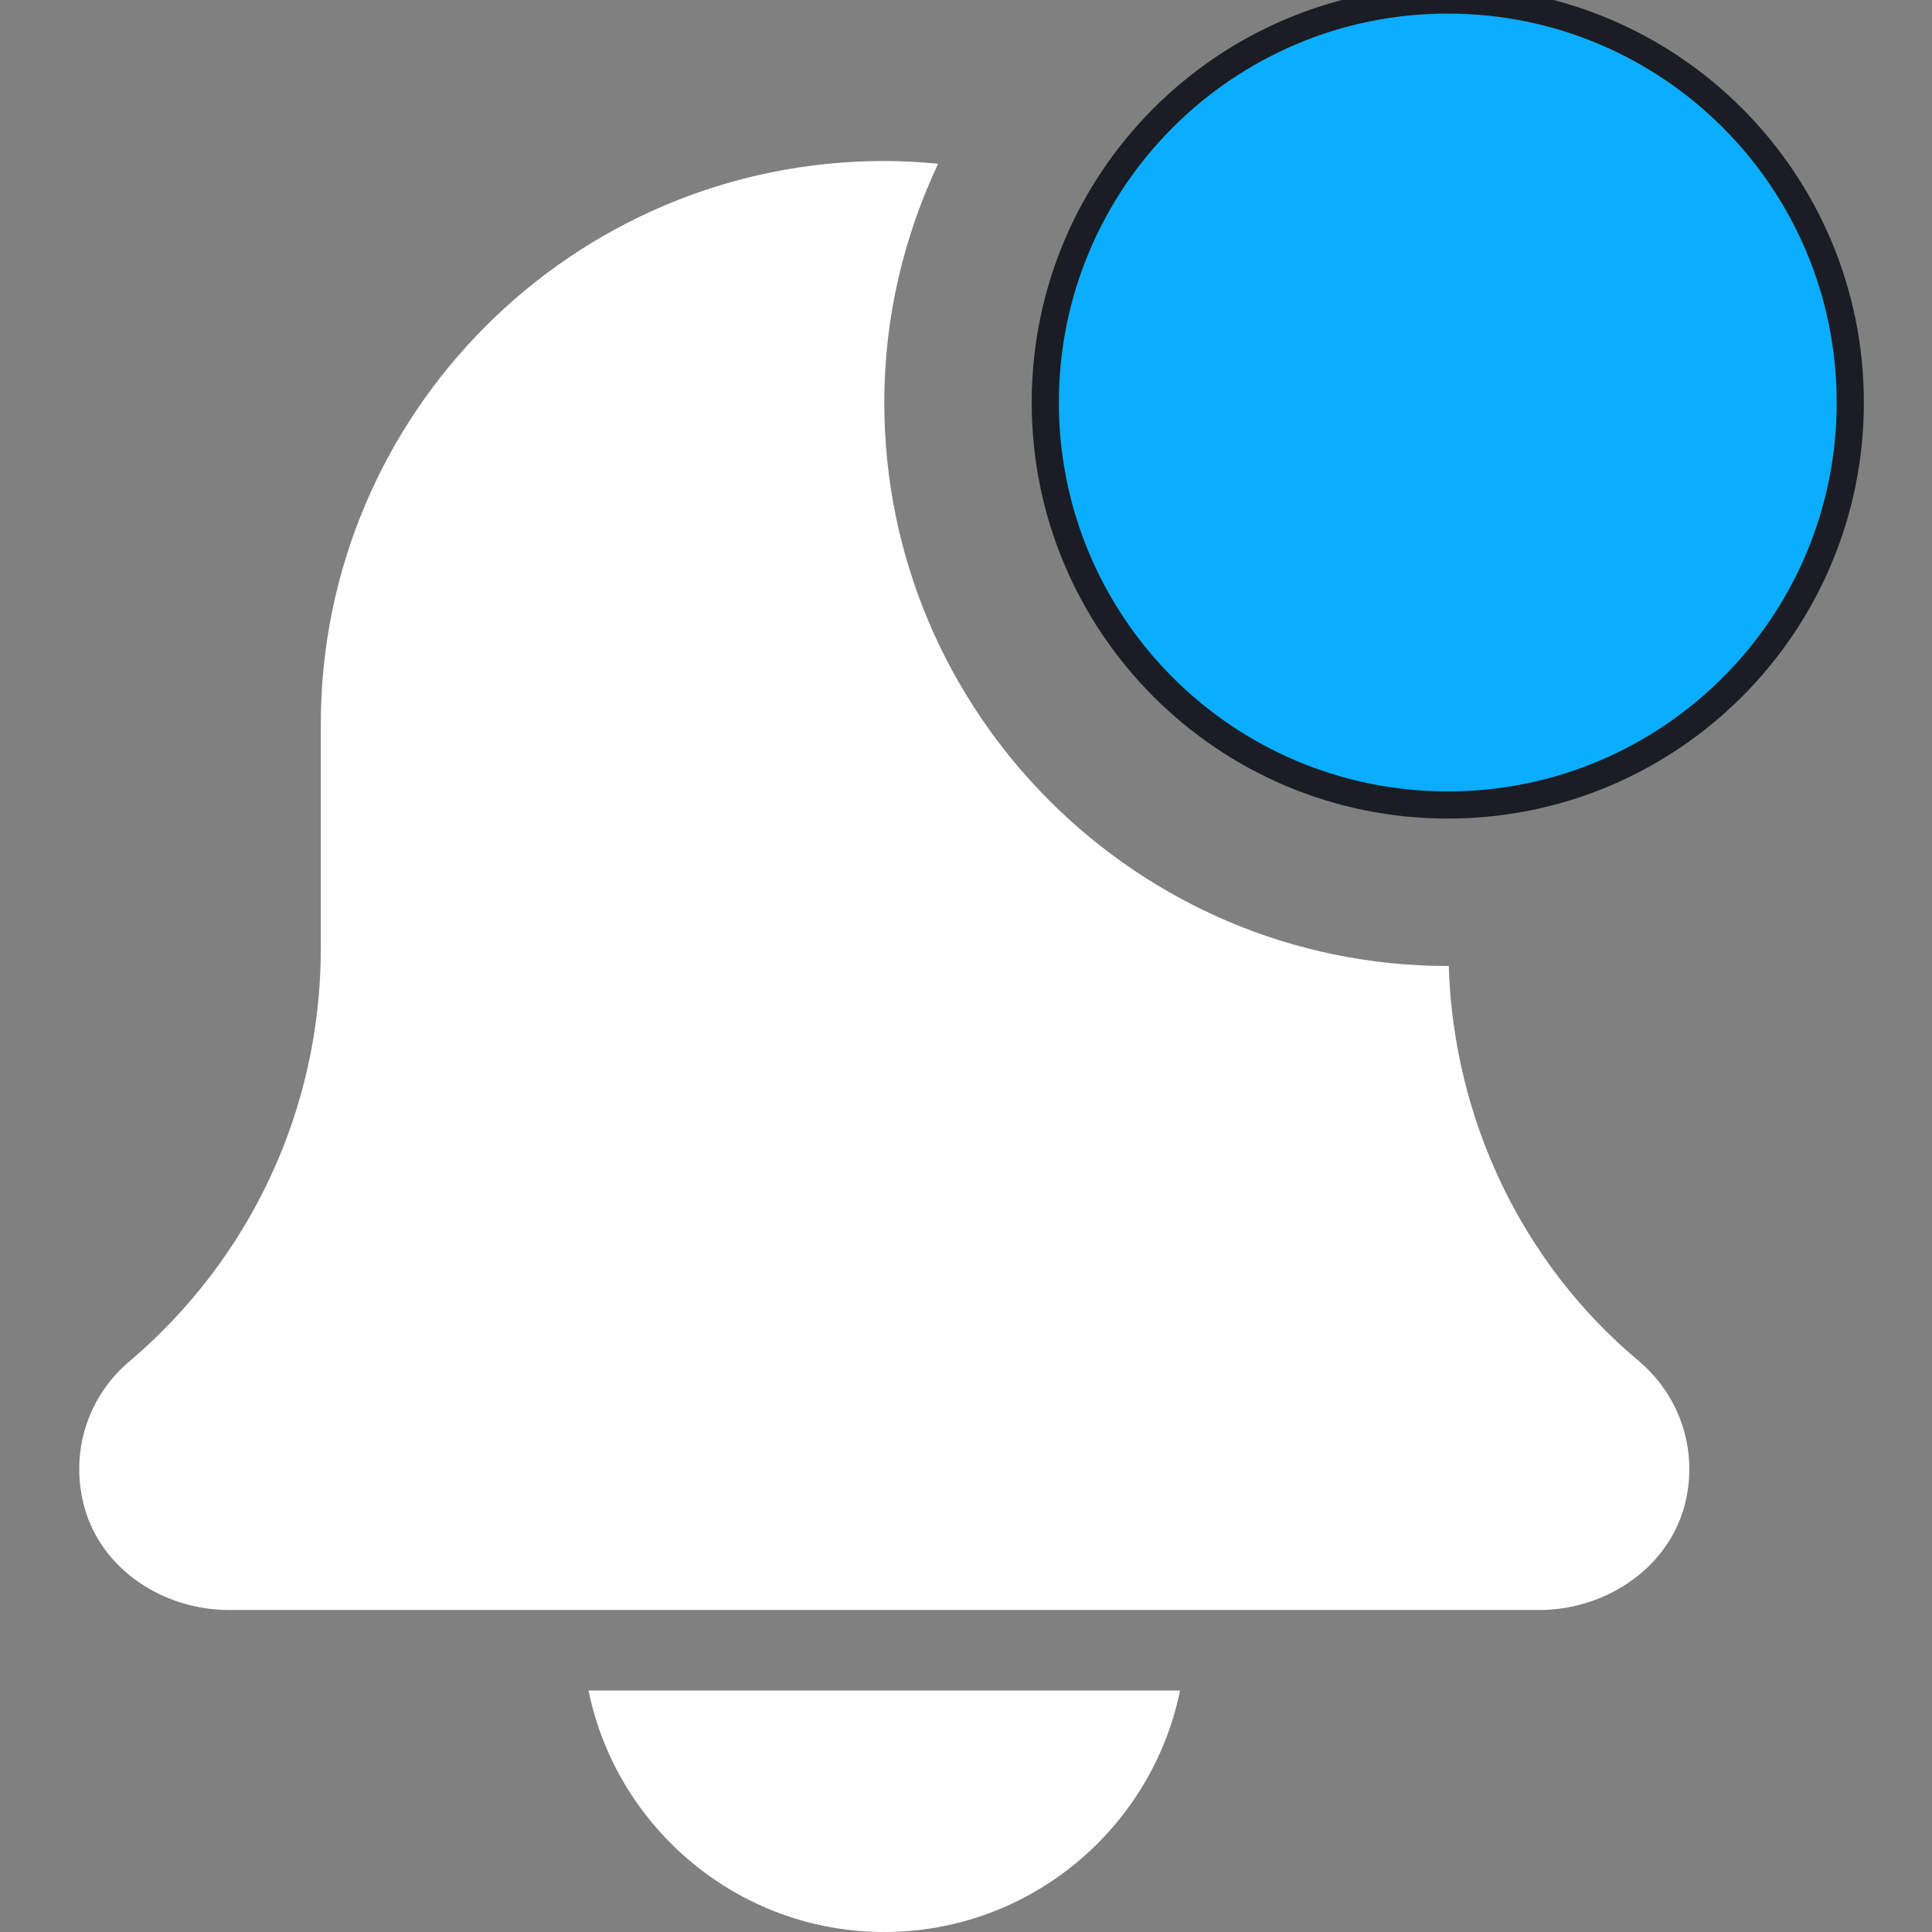 <svg height="512pt" viewBox="-21 0 512 512" width="512pt" xmlns="http://www.w3.org/2000/svg"><rect x="-21" y="0" width="512" height="512" fill="#808080" stroke="none"/><path fill="#fff" d="M213.344 512c38.636 0 70.957-27.543 78.379-64H134.965c7.426 36.457 39.746 64 78.379 64zm149.59-256.02c-.086 0-.172.02-.258.02-82.324 0-149.332-66.988-149.332-149.332 0-22.637 5.207-44.035 14.273-63.277-4.695-.446-9.453-.723-14.273-.723-82.473 0-149.332 66.855-149.332 149.332v59.477c0 42.218-18.496 82.07-50.946 109.503C2.25 370.22-2.55 384.937 1.332 399.297c4.523 16.703 21.035 27.371 38.36 27.371H386.89c18.175 0 35.308-11.777 38.996-29.59 2.86-13.781-2.047-27.543-12.735-36.523-31.02-26.004-48.96-64.215-50.218-104.575zm0 0"/><path fill="red" d="M469.344 106.668c0 58.91-47.754 106.664-106.668 106.664-58.91 0-106.664-47.754-106.664-106.664C256.012 47.758 303.766 0 362.676 0c58.914 0 106.668 47.758 106.668 106.668zm0 0" style="fill:#0badff;fill-opacity:1;stroke:#1b1d24;stroke-opacity:1;stroke-width:7.2;stroke-miterlimit:4;stroke-dasharray:none"/></svg>